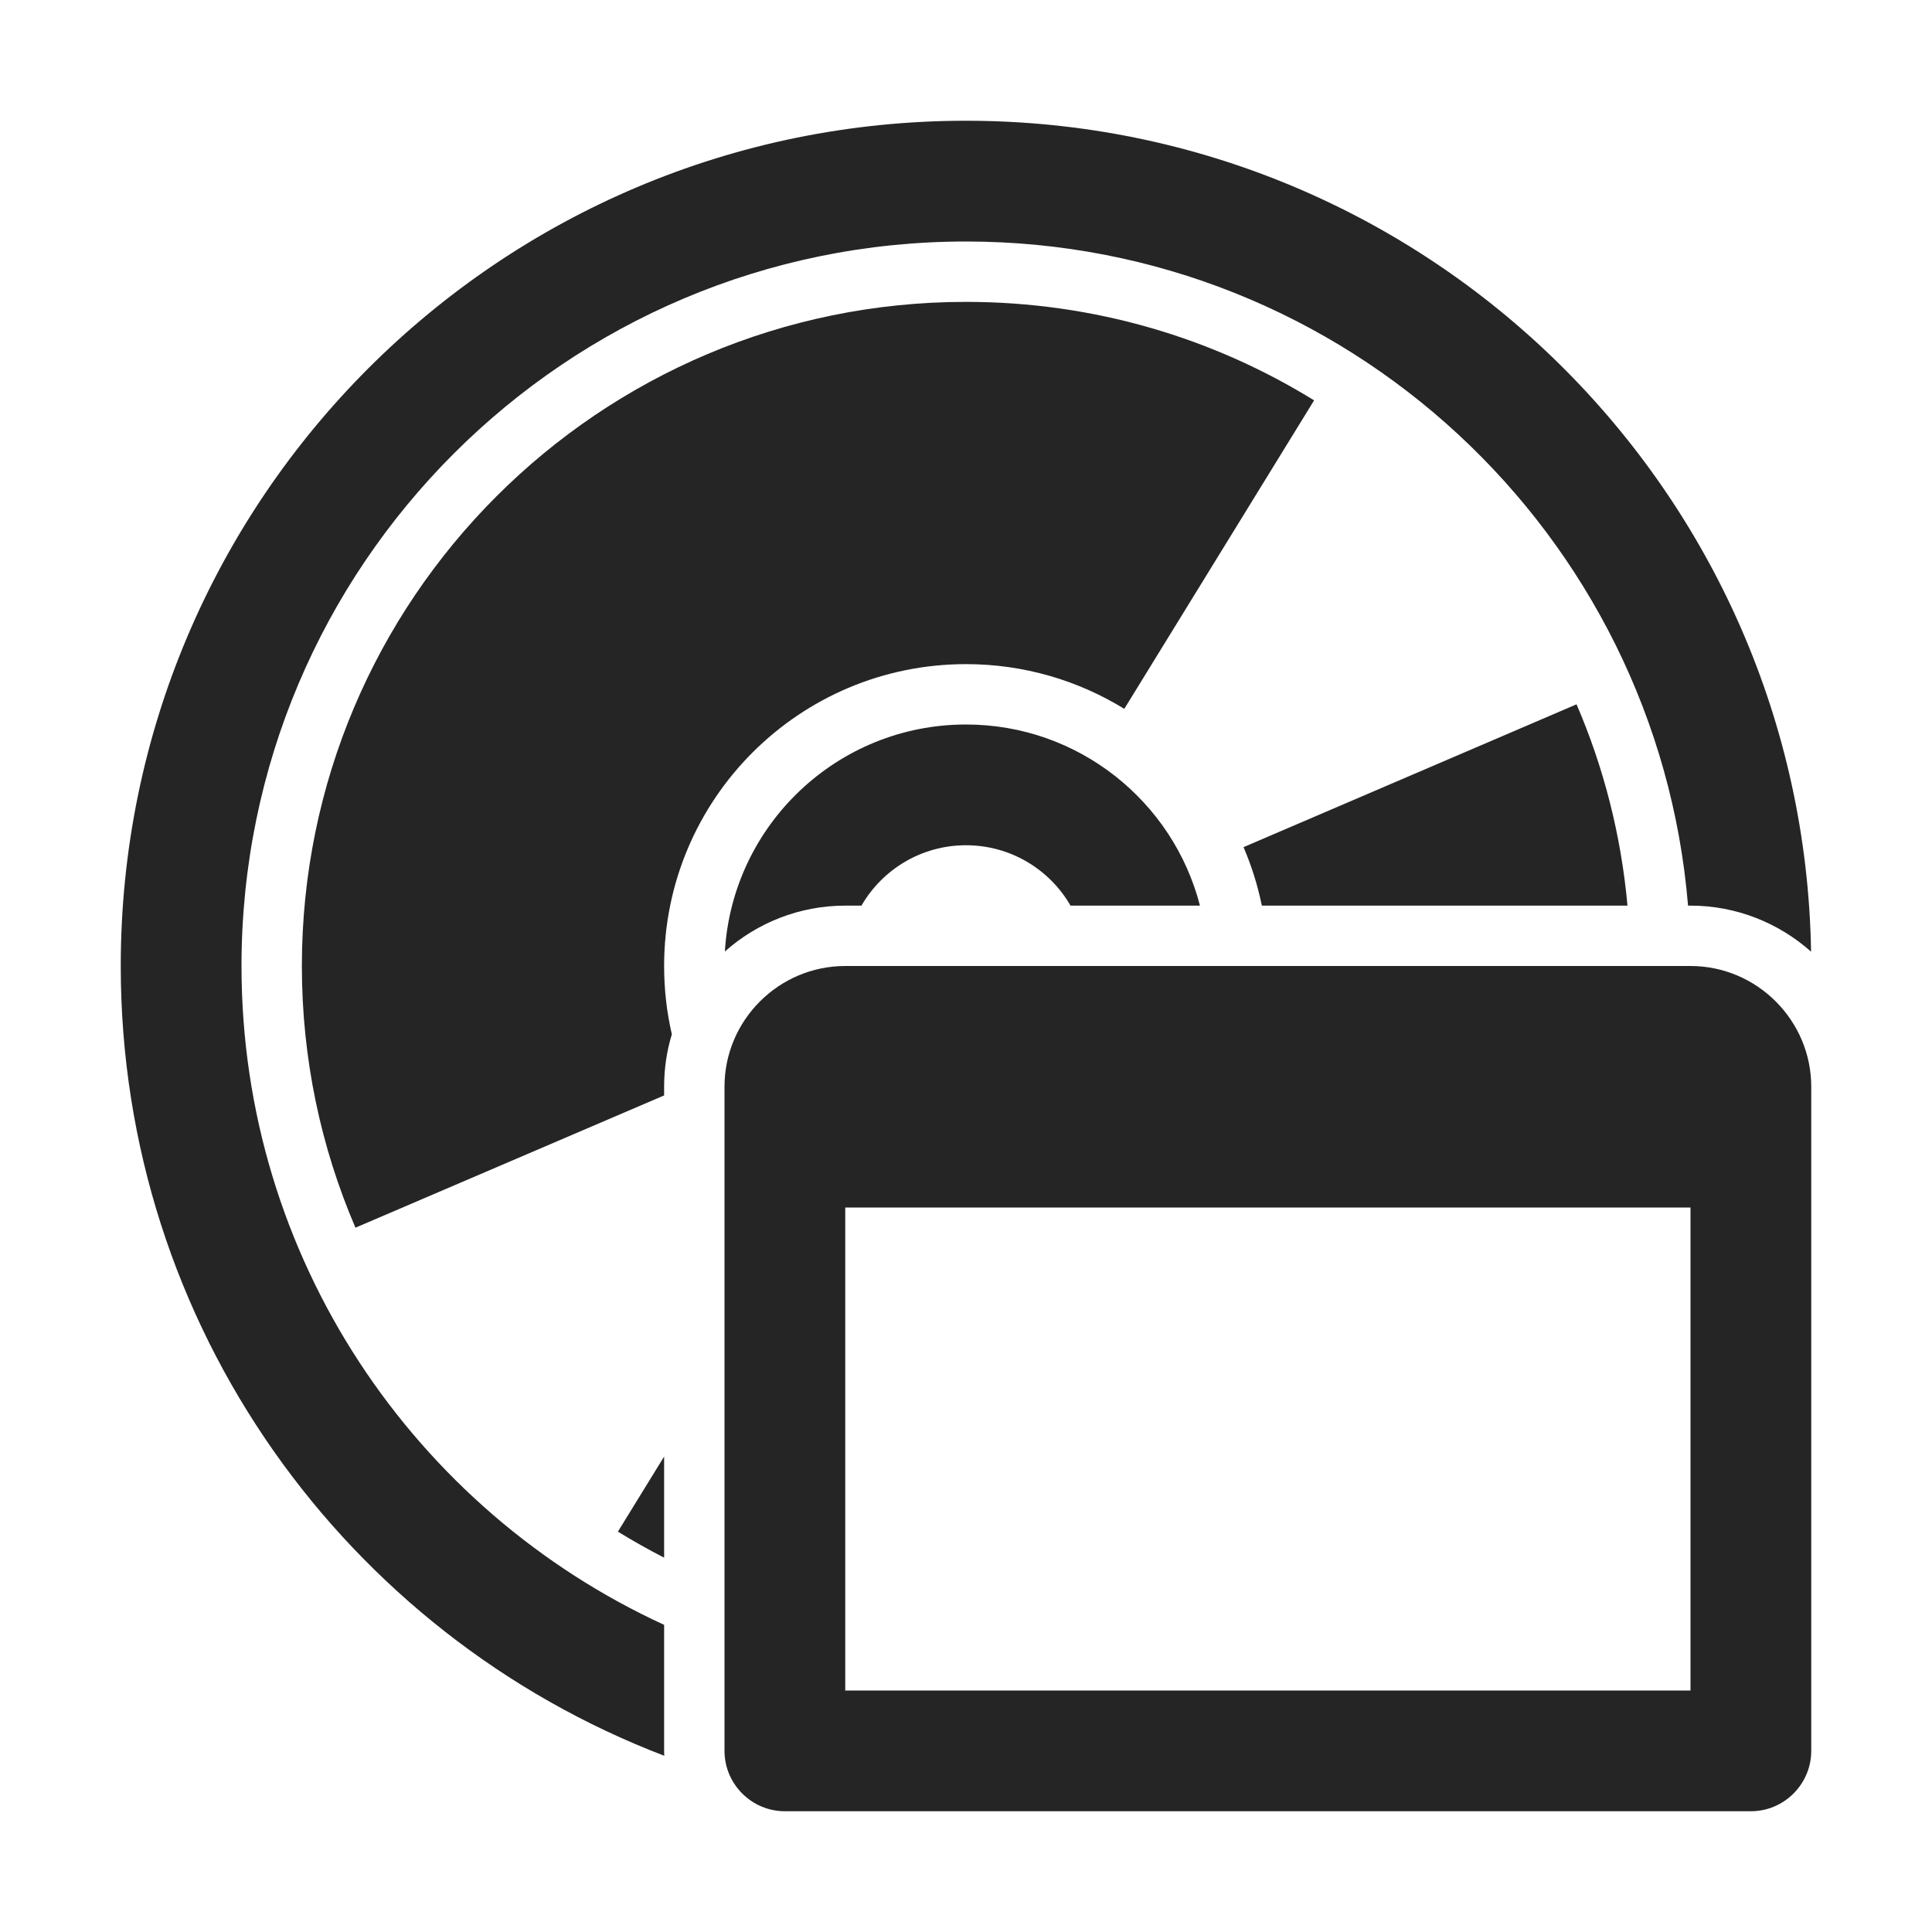 <?xml version="1.0" encoding="UTF-8"?>
<!DOCTYPE svg PUBLIC "-//W3C//DTD SVG 1.1//EN" "http://www.w3.org/Graphics/SVG/1.1/DTD/svg11.dtd">
<svg xmlns="http://www.w3.org/2000/svg" xml:space="preserve" width="1024px" height="1024px" shape-rendering="geometricPrecision" text-rendering="geometricPrecision" image-rendering="optimizeQuality" fill-rule="nonzero" clip-rule="evenodd" viewBox="0 0 10240 10240" xmlns:xlink="http://www.w3.org/1999/xlink">
	<title>cd_window icon</title>
	<desc>cd_window icon from the IconExperience.com O-Collection. Copyright by INCORS GmbH (www.incors.com).</desc>
	<path id="curve3" fill="#252525" d="M9600 9280c0,176 -144,320 -320,320l-5120 0c-176,0 -320,-144 -320,-320l0 -3520c0,-353 288,-640 640,-640l4480 0c352,0 640,288 640,640l0 3520zm-5120 -2880l0 2560 4480 0 0 -2560 -4480 0z"/>
	<path id="curve2" fill="#252525" d="M5120 1600c677,0 1309,191 1845,522l-1006 1635c-244,-150 -531,-237 -839,-237 -884,0 -1600,716 -1600,1600 0,124 14,246 41,362 -27,88 -41,181 -41,278l0 46 -1636 701c-183,-426 -284,-895 -284,-1387 0,-1944 1576,-3520 3520,-3520zm1471 2890l1765 -757c143,332 236,691 270,1067l-1938 0c-22,-108 -55,-212 -97,-310zm-3071 3766c-84,-43 -165,-89 -245,-138l245 -398 0 536z"/>
	<path id="curve1" fill="#252525" d="M5120 3840c596,0 1098,408 1240,960l-686 0c-110,-191 -317,-320 -554,-320 -237,0 -444,129 -554,320l-86 0c-244,0 -468,92 -638,243 40,-671 597,-1203 1278,-1203z"/>
	<path id="curve0" fill="#252525" d="M5120 640c2449,0 4439,1965 4479,4404 -170,-151 -394,-244 -639,-244l-13 0c-163,-1971 -1814,-3520 -3827,-3520 -2121,0 -3840,1719 -3840,3840 0,1550 918,2885 2240,3492l0 668c0,9 0,17 1,26 -1685,-644 -2881,-2275 -2881,-4186 0,-2474 2006,-4480 4480,-4480z"/>
</svg>
